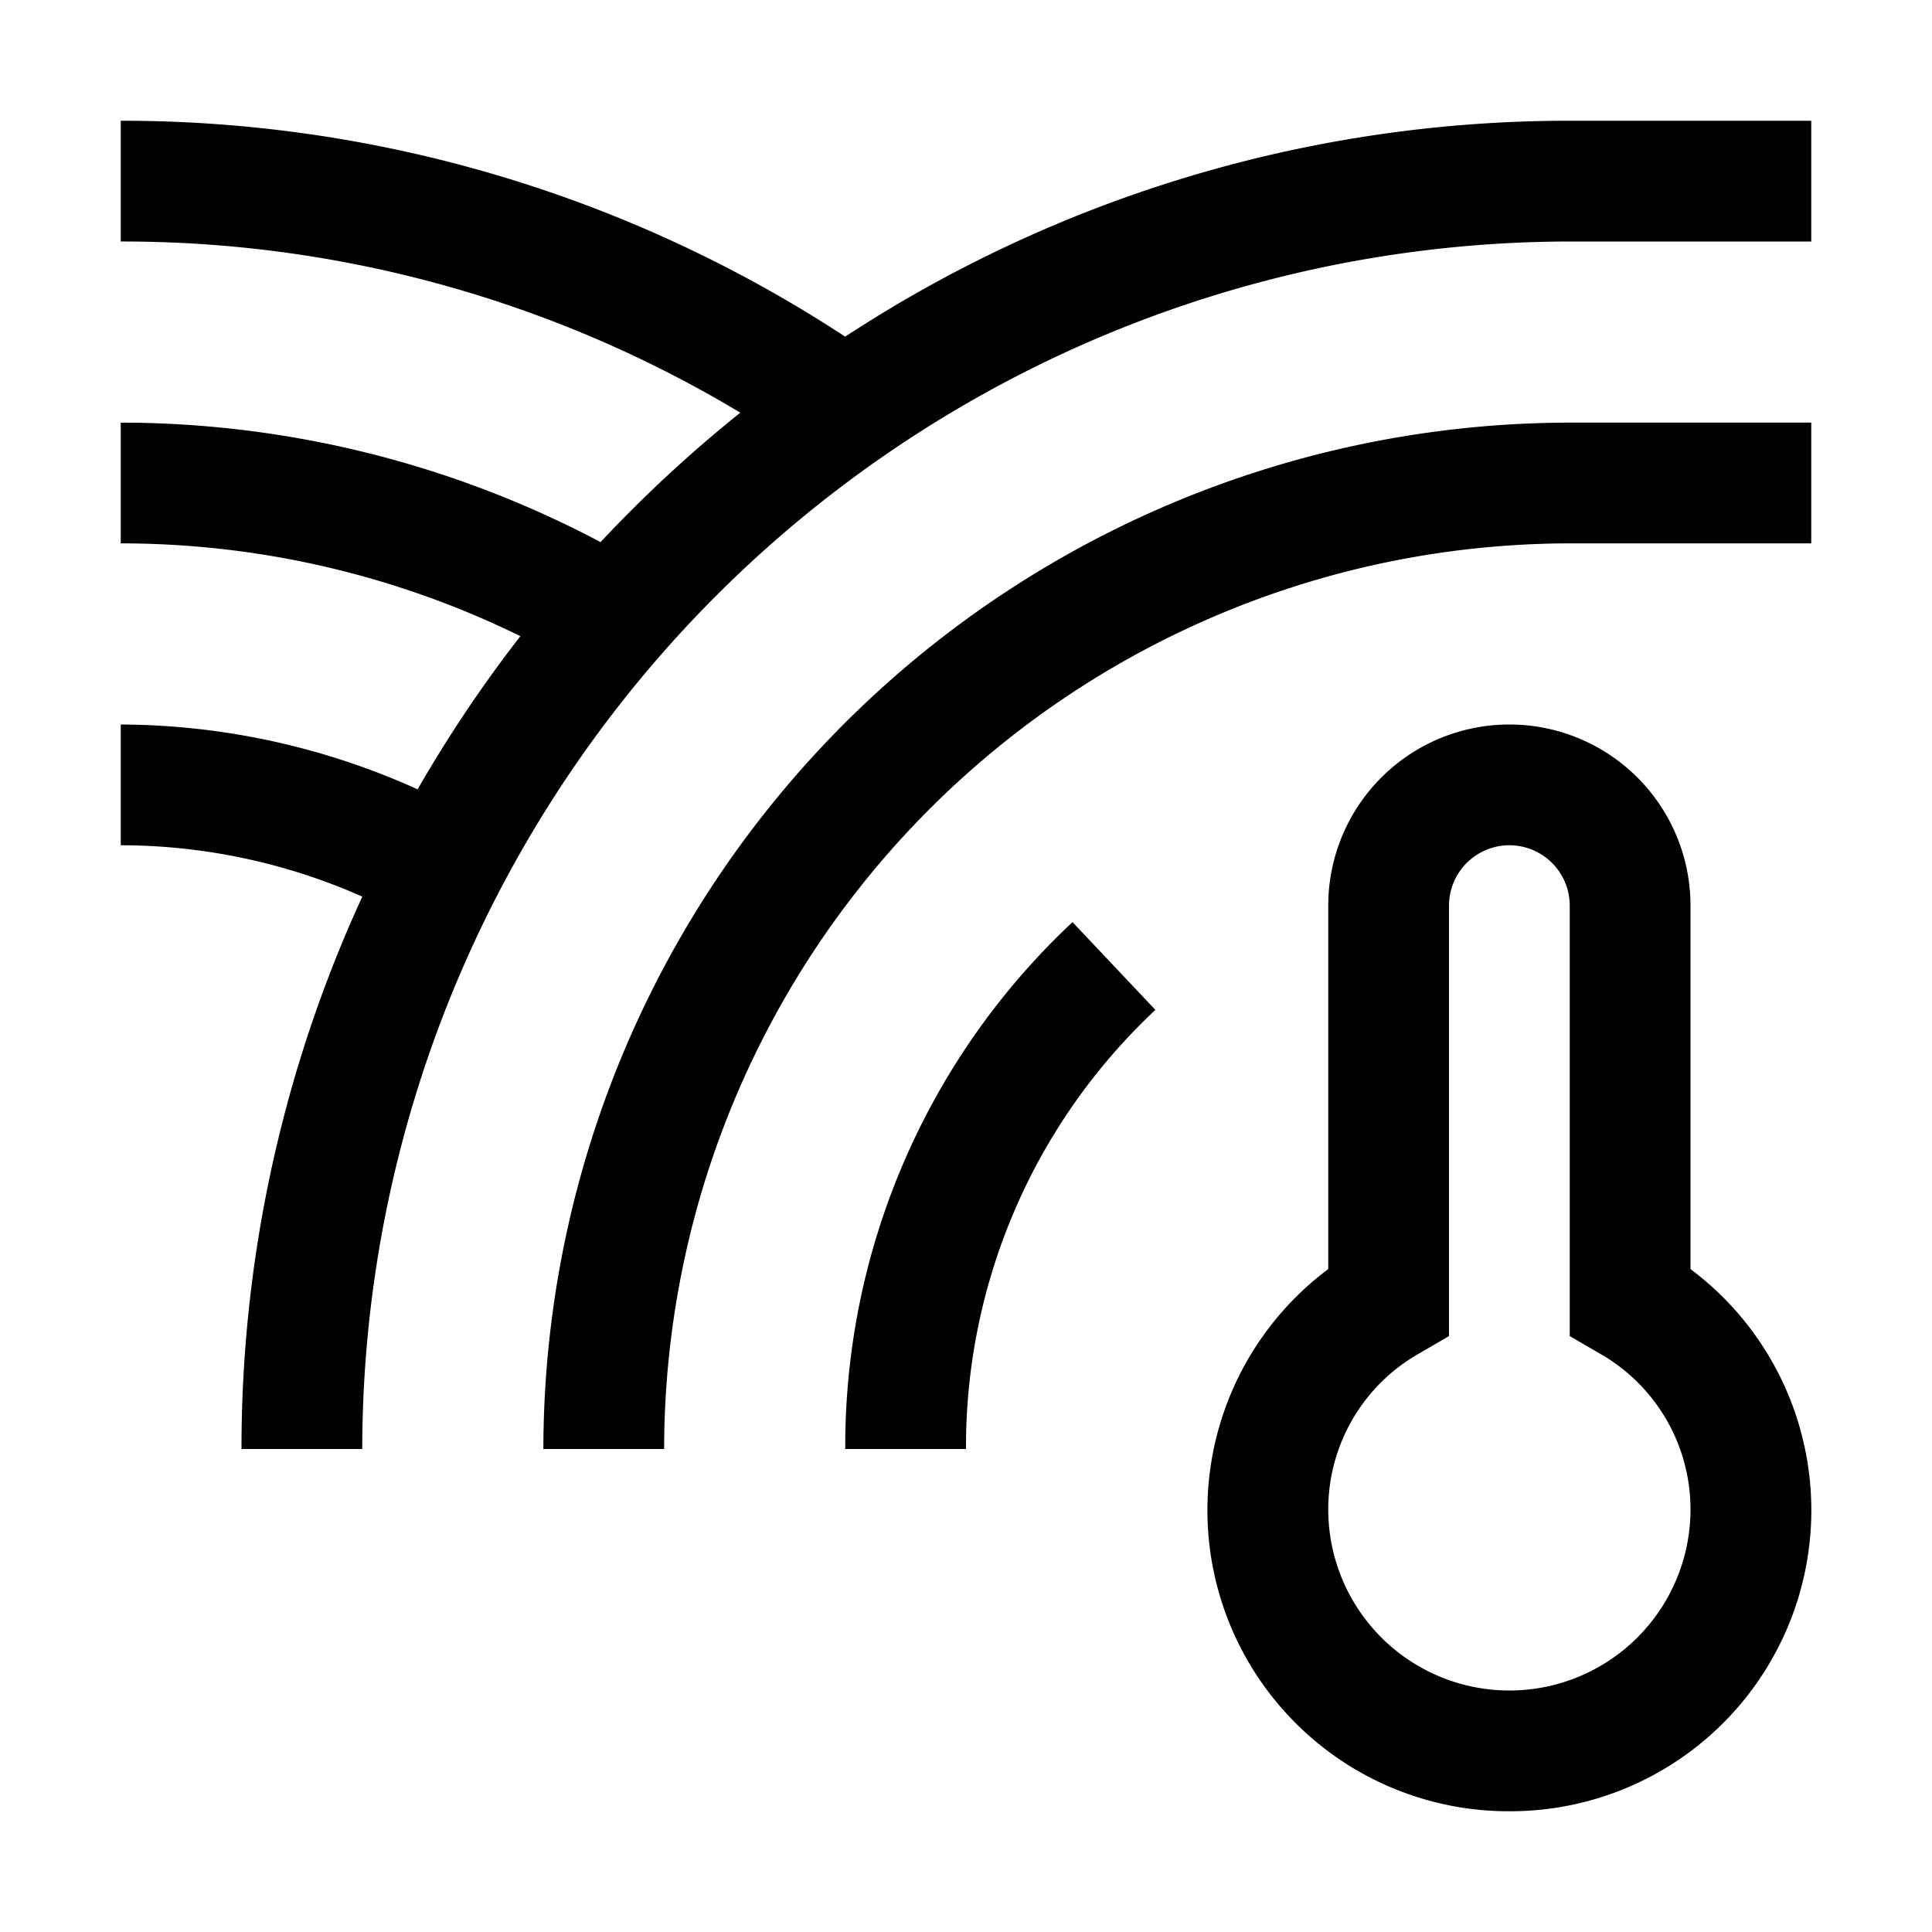 <svg xmlns="http://www.w3.org/2000/svg" viewBox="0 0 32 32"><path d="M25 30a4.986 4.986 0 01-3-8.98V15a3 3 0 016 0v6.02A4.986 4.986 0 0125 30zm0-16a1.001 1.001 0 00-1 1v7.13l-.497.289A2.968 2.968 0 0022 25a3 3 0 006 0 2.968 2.968 0 00-1.503-2.581L26 22.13V15A1.001 1.001 0 0025 14zM16 24H14a11.89 11.89 0 013.764-8.727l1.373 1.454A9.909 9.909 0 0016 24z"/><path d="M11,24H9A17.019,17.019,0,0,1,26,7h4V9H26A15.017,15.017,0,0,0,11,24Z"/><path d="M26,2A21.863,21.863,0,0,0,13.999,5.576,21.856,21.856,0,0,0,2,2V4A19.873,19.873,0,0,1,12.262,6.835,22.151,22.151,0,0,0,9.947,8.979,17.001,17.001,0,0,0,2,7V9a15.014,15.014,0,0,1,6.619,1.537,22.077,22.077,0,0,0-1.702,2.537A12.032,12.032,0,0,0,2,12v2a9.884,9.884,0,0,1,4.001.851A21.861,21.861,0,0,0,4,24H6A20.023,20.023,0,0,1,26,4h4V2Z"/></svg>